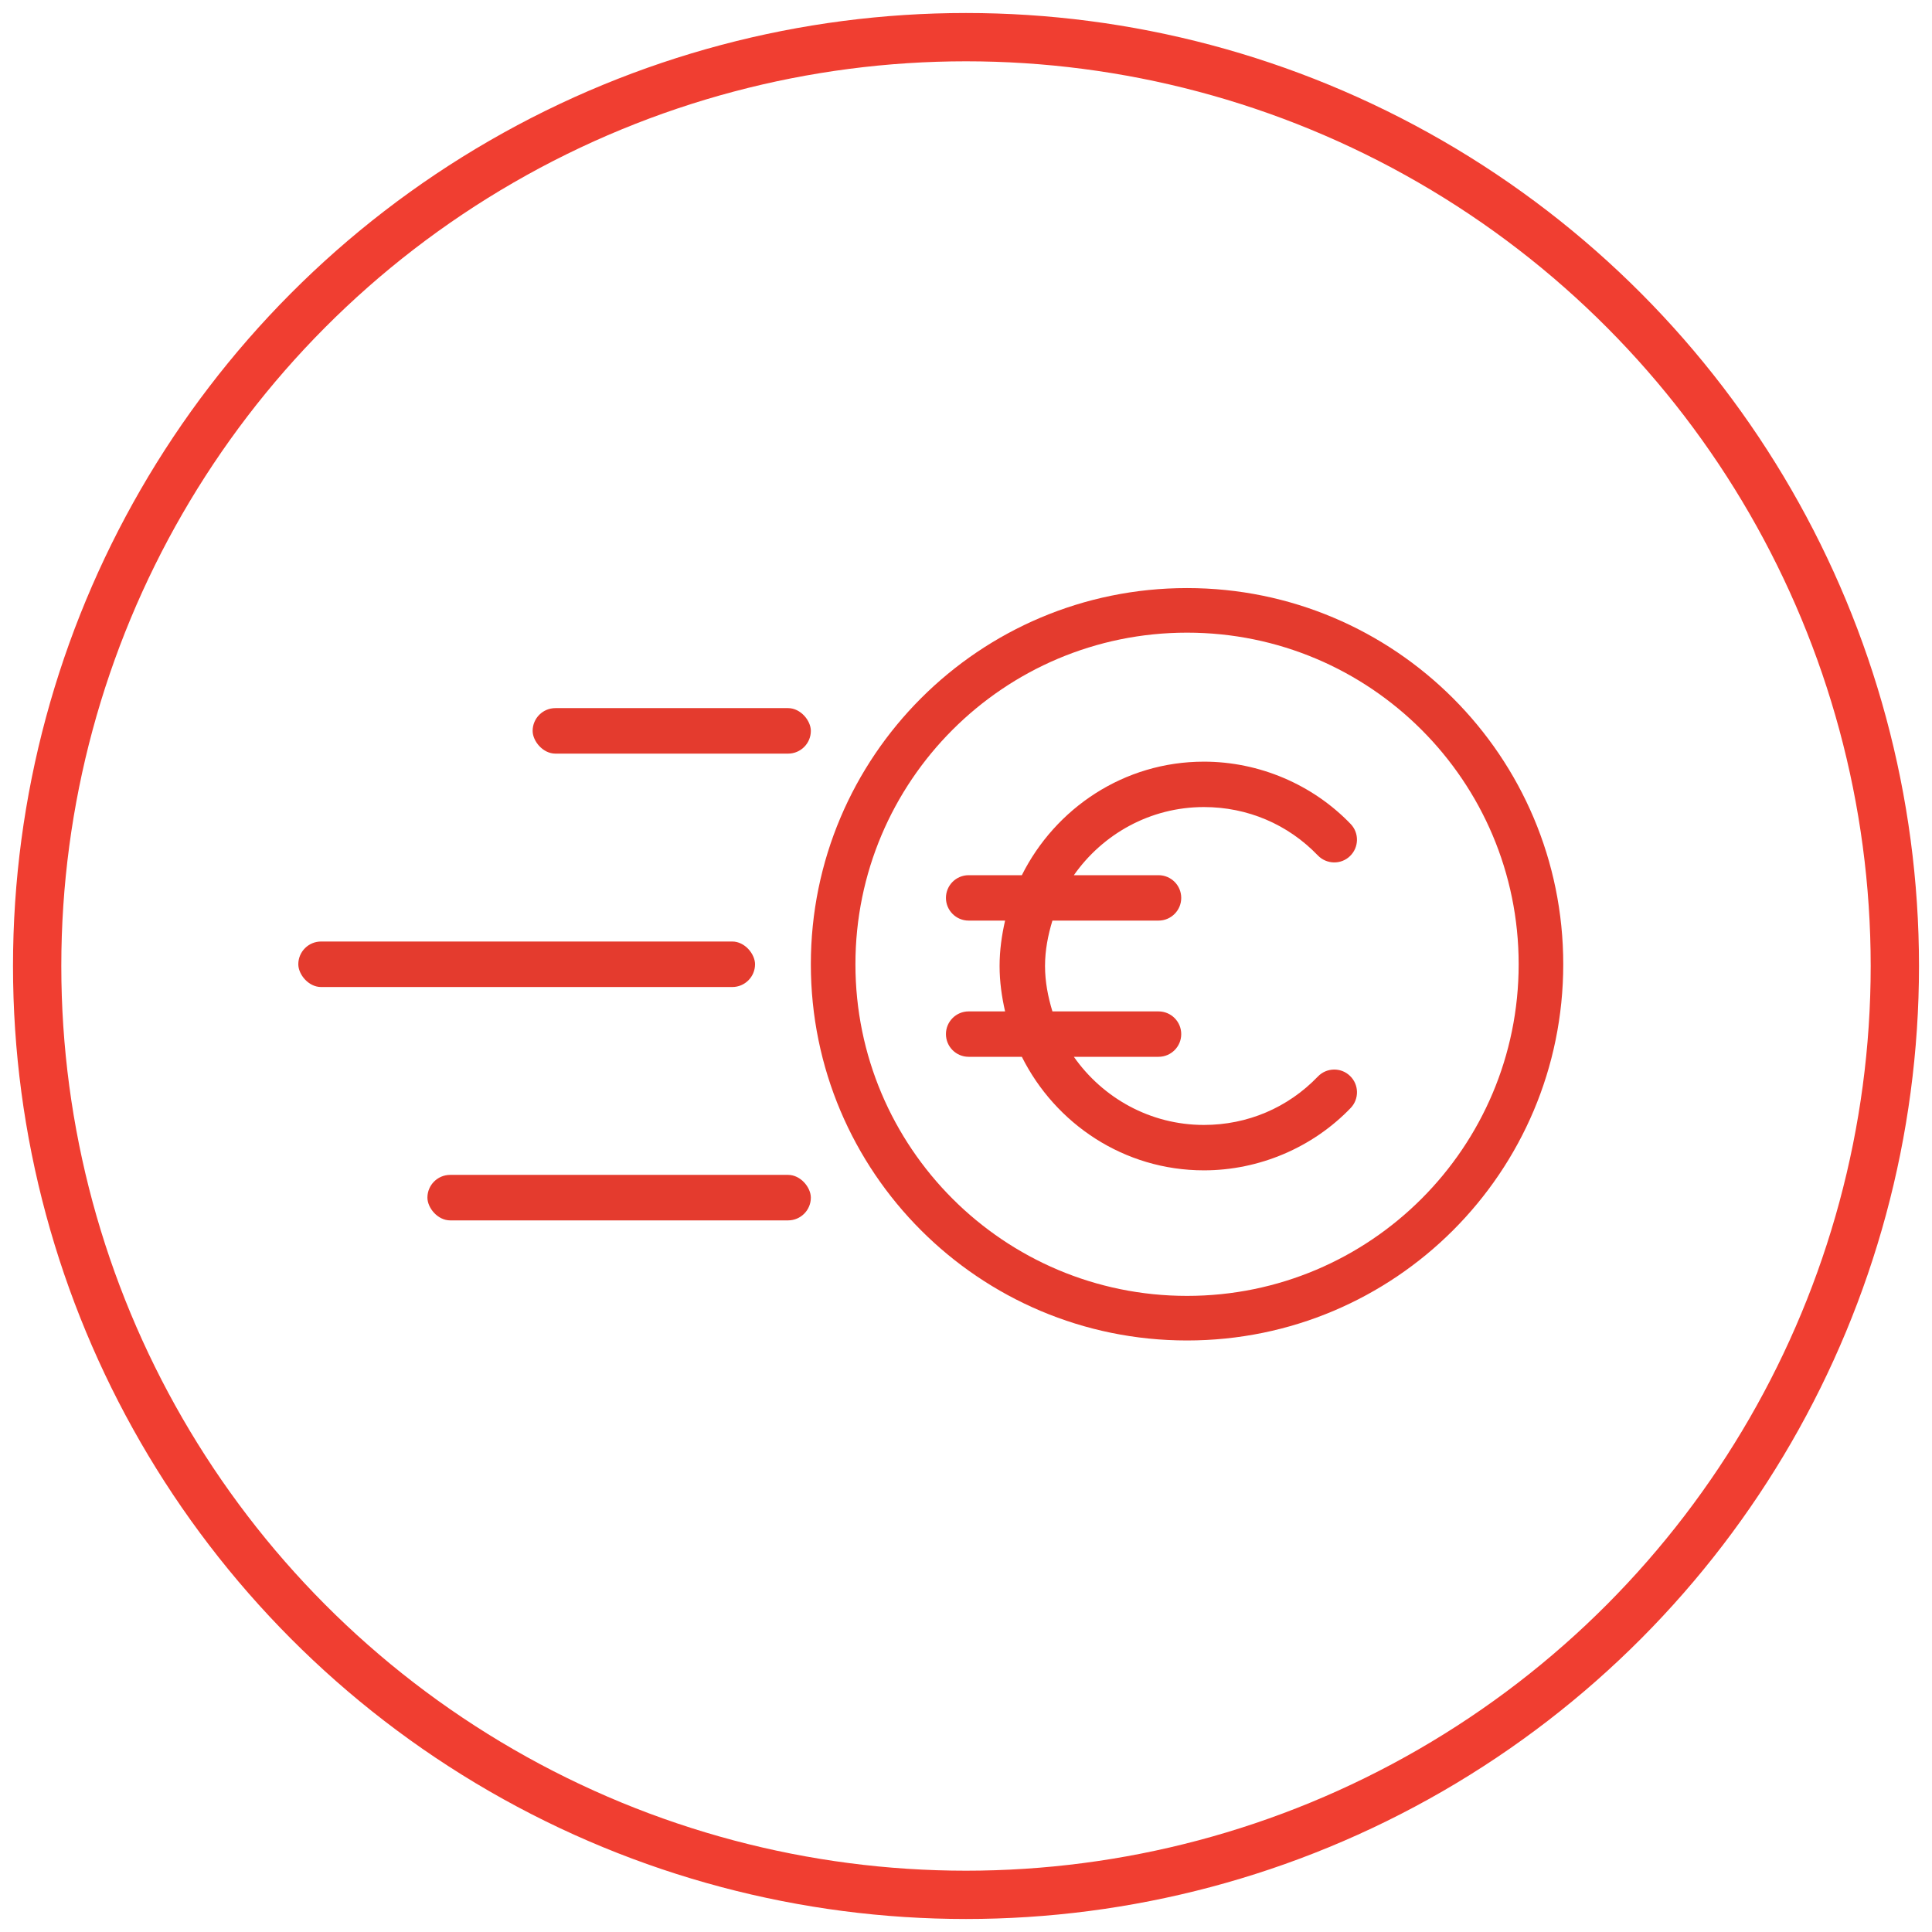 <?xml version="1.0" encoding="UTF-8"?>
<svg width="52px" height="52px" viewBox="0 0 52 52" version="1.1" xmlns="http://www.w3.org/2000/svg" xmlns:xlink="http://www.w3.org/1999/xlink">
    <!-- Generator: Sketch 64 (93537) - https://sketch.com -->
    <title>Group 29</title>
    <desc>Created with Sketch.</desc>
    <g id="Page-1" stroke="none" stroke-width="1" fill="none" fill-rule="evenodd">
        <g id="Group-29" transform="translate(1, 1)">
            <circle id="Oval-Copy-10" stroke="#F03E31" stroke-width="1.3" cx="25" cy="25" r="25"></circle>
            <g id="Group-22" transform="translate(7.029, 14.828)" fill="#E43B2E">
                <path d="M23.92,0 C29.513,0 34.046,4.533 34.046,10.125 C34.046,15.718 29.513,20.251 23.92,20.251 C18.328,20.251 13.795,15.718 13.795,10.125 C13.795,4.533 18.328,0 23.92,0 Z M23.92,1.2 C18.991,1.2 14.995,5.196 14.995,10.125 C14.995,15.055 18.991,19.051 23.92,19.051 C28.85,19.051 32.846,15.055 32.846,10.125 C32.846,5.196 28.85,1.2 23.92,1.2 Z" id="Combined-Shape"></path>
                <rect id="Rectangle" x="6.307" y="3.231" width="7.488" height="1.225" rx="0.613"></rect>
                <rect id="Rectangle-Copy" x="-1.98951966e-13" y="9.513" width="12.293" height="1.225" rx="0.613"></rect>
                <rect id="Rectangle-Copy-2" x="3.475" y="15.794" width="10.32" height="1.225" rx="0.613"></rect>
            </g>
            <path d="M24.46,26.833 C24.46,27.171 24.734,27.444 25.071,27.444 L26.503,27.444 C27.406,29.247 29.253,30.5 31.404,30.5 C32.889,30.5 34.329,29.888 35.353,28.822 C35.587,28.579 35.579,28.191 35.335,27.958 C35.093,27.723 34.704,27.732 34.471,27.975 C33.664,28.815 32.575,29.278 31.404,29.278 C29.956,29.278 28.678,28.549 27.903,27.444 L30.182,27.444 C30.519,27.444 30.793,27.171 30.793,26.833 C30.793,26.496 30.519,26.222 30.182,26.222 L27.326,26.222 C27.208,25.832 27.127,25.428 27.127,25 C27.127,24.572 27.208,24.168 27.326,23.778 L30.182,23.778 C30.519,23.778 30.793,23.504 30.793,23.167 C30.793,22.829 30.519,22.556 30.182,22.556 L27.903,22.556 C28.678,21.451 29.956,20.722 31.404,20.722 C32.575,20.722 33.664,21.185 34.471,22.025 C34.704,22.266 35.093,22.277 35.335,22.042 C35.578,21.809 35.587,21.421 35.353,21.178 C34.329,20.112 32.889,19.5 31.404,19.5 C29.253,19.5 27.406,20.753 26.503,22.556 L25.071,22.556 C24.734,22.556 24.46,22.829 24.46,23.167 C24.46,23.504 24.734,23.778 25.071,23.778 L26.052,23.778 C25.962,24.173 25.904,24.578 25.904,25 C25.904,25.422 25.962,25.827 26.052,26.222 L25.071,26.222 C24.734,26.222 24.46,26.496 24.46,26.833 Z" id="Path" fill="#E43B2E" fill-rule="nonzero"></path>
        </g>
    </g>
</svg>